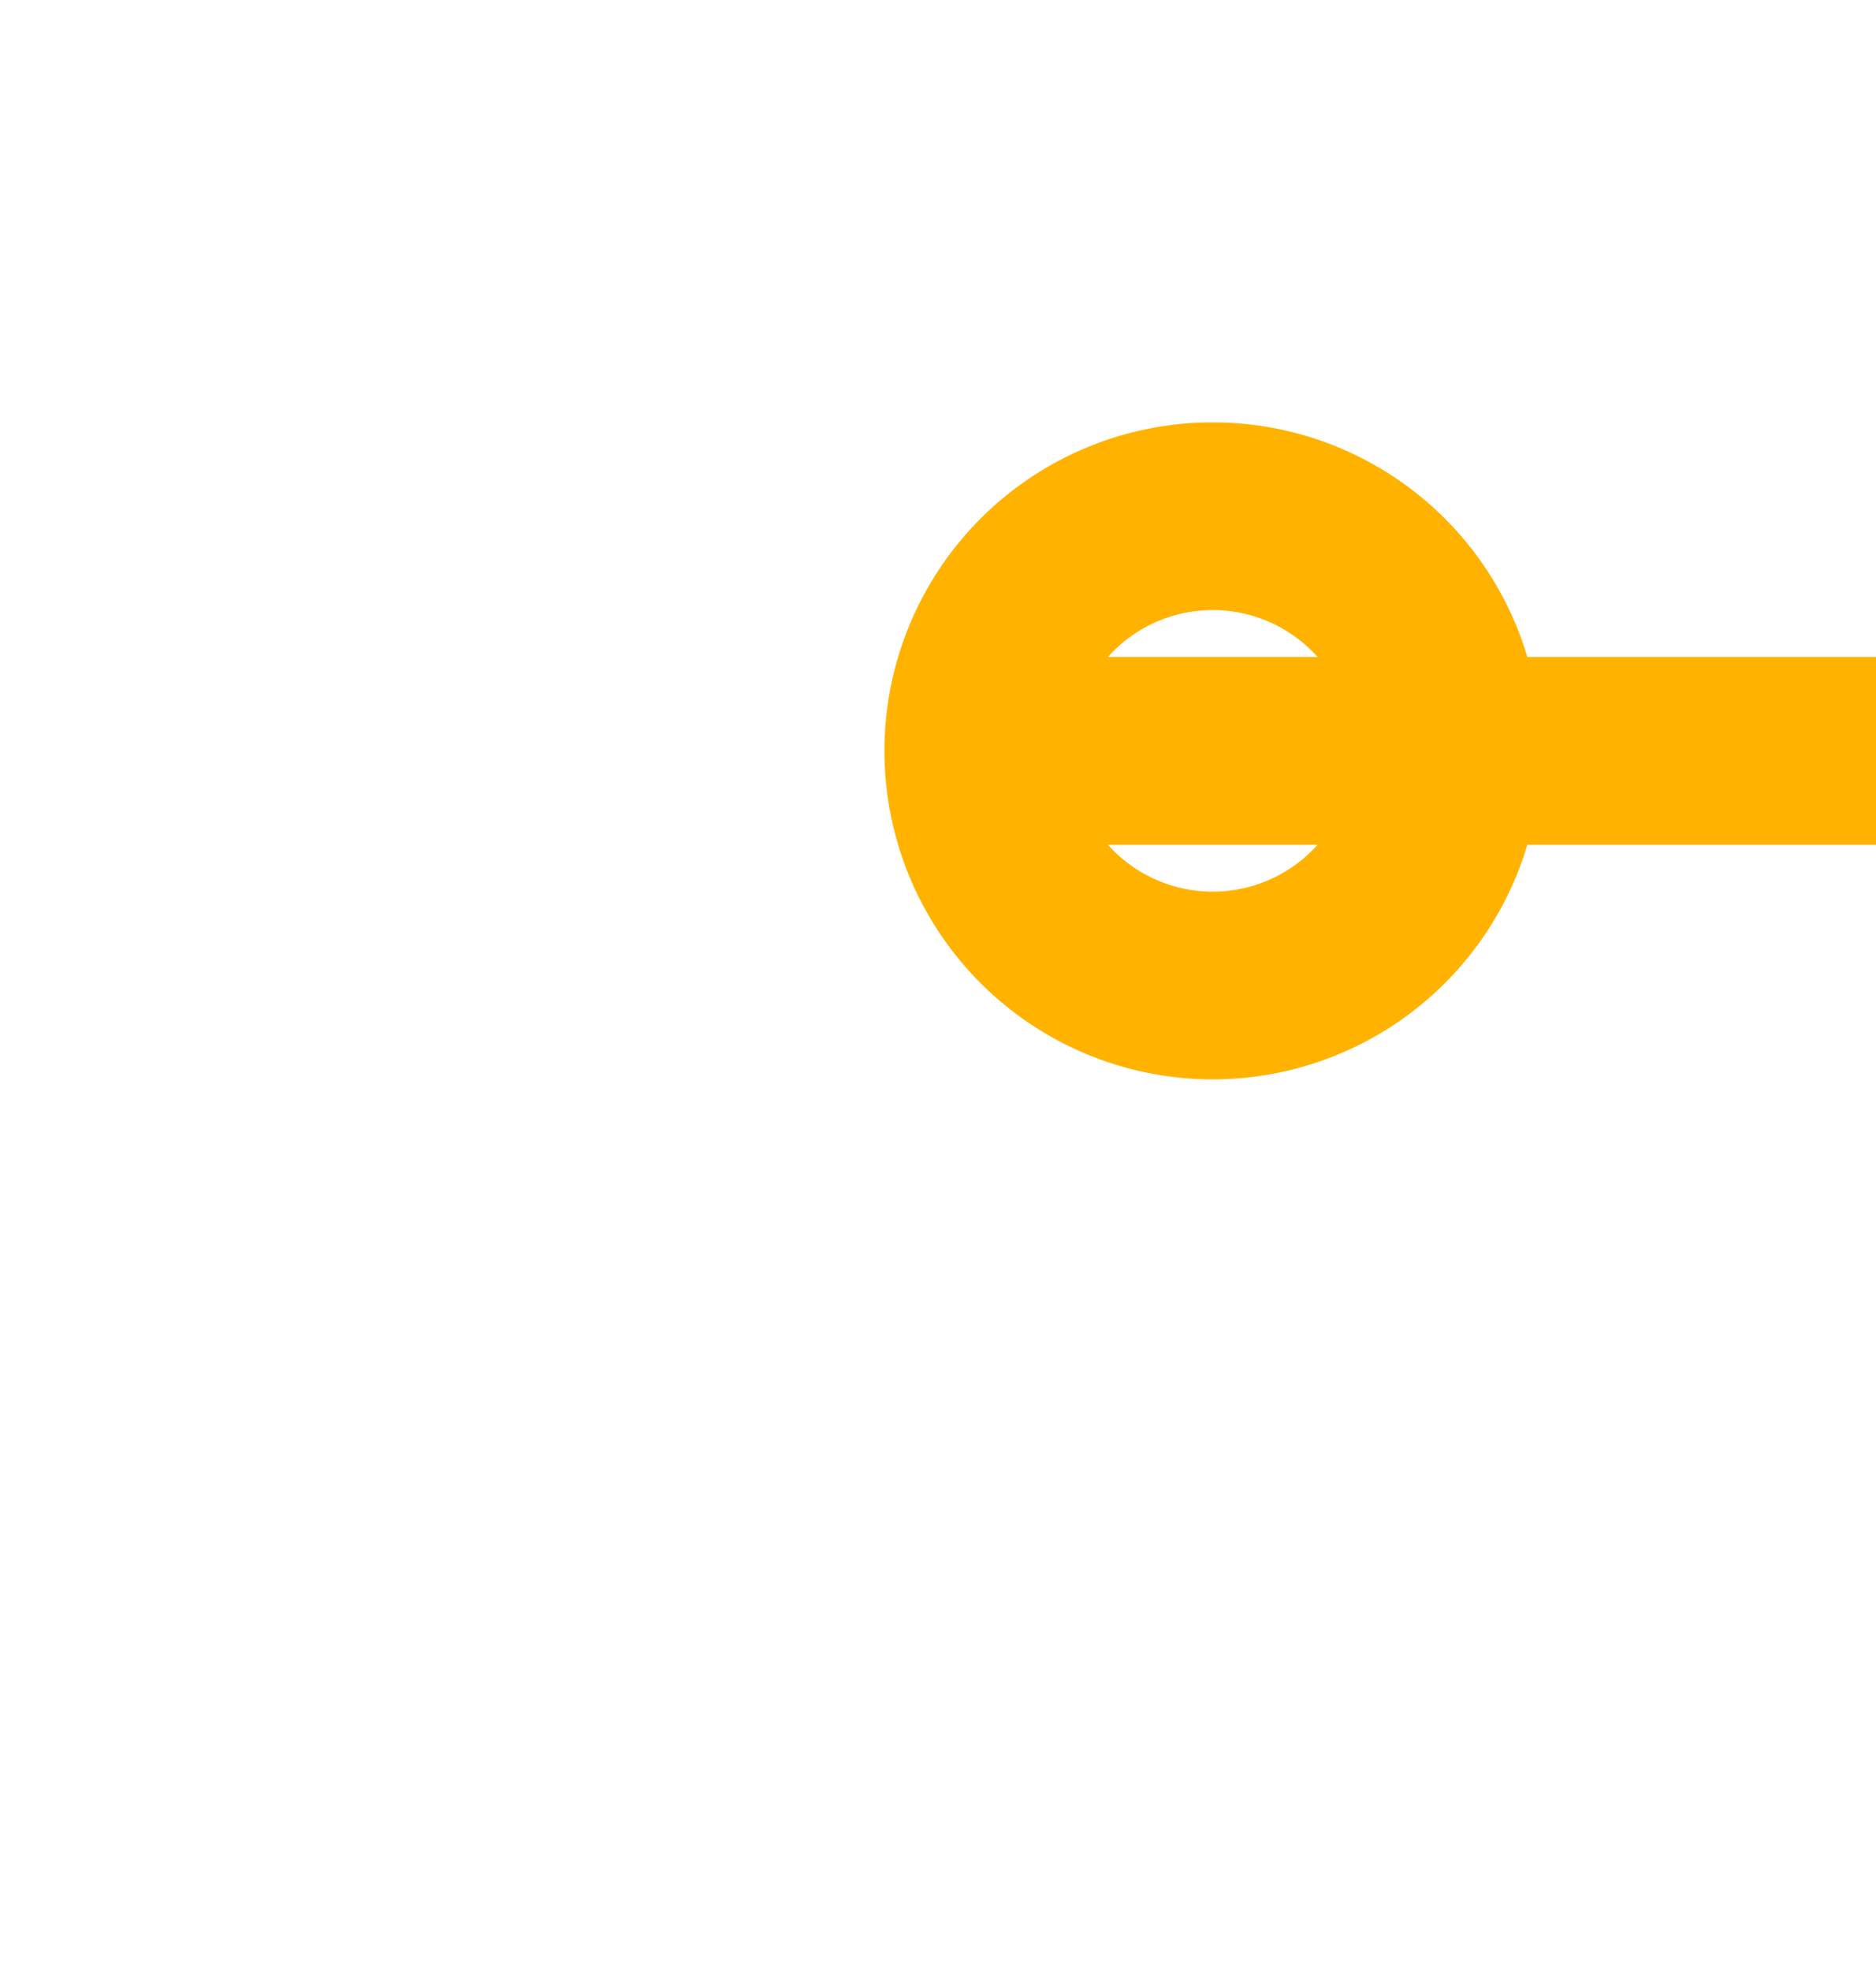 ﻿<?xml version="1.0" encoding="utf-8"?>
<svg version="1.1" xmlns:xlink="http://www.w3.org/1999/xlink" width="20px" height="21px" preserveAspectRatio="xMidYMin meet" viewBox="911 643  18 21" xmlns="http://www.w3.org/2000/svg">
  <path d="M 921 651  L 1674 651  " stroke-width="2" stroke="#ffb300" fill="none" />
  <path d="M 922.929 647.5  A 3.5 3.5 0 0 0 919.429 651 A 3.5 3.5 0 0 0 922.929 654.5 A 3.5 3.5 0 0 0 926.429 651 A 3.5 3.5 0 0 0 922.929 647.5 Z M 922.929 649.5  A 1.5 1.5 0 0 1 924.429 651 A 1.5 1.5 0 0 1 922.929 652.5 A 1.5 1.5 0 0 1 921.429 651 A 1.5 1.5 0 0 1 922.929 649.5 Z M 1673 658.6  L 1680 651  L 1673 643.4  L 1673 658.6  Z " fill-rule="nonzero" fill="#ffb300" stroke="none" />
</svg>